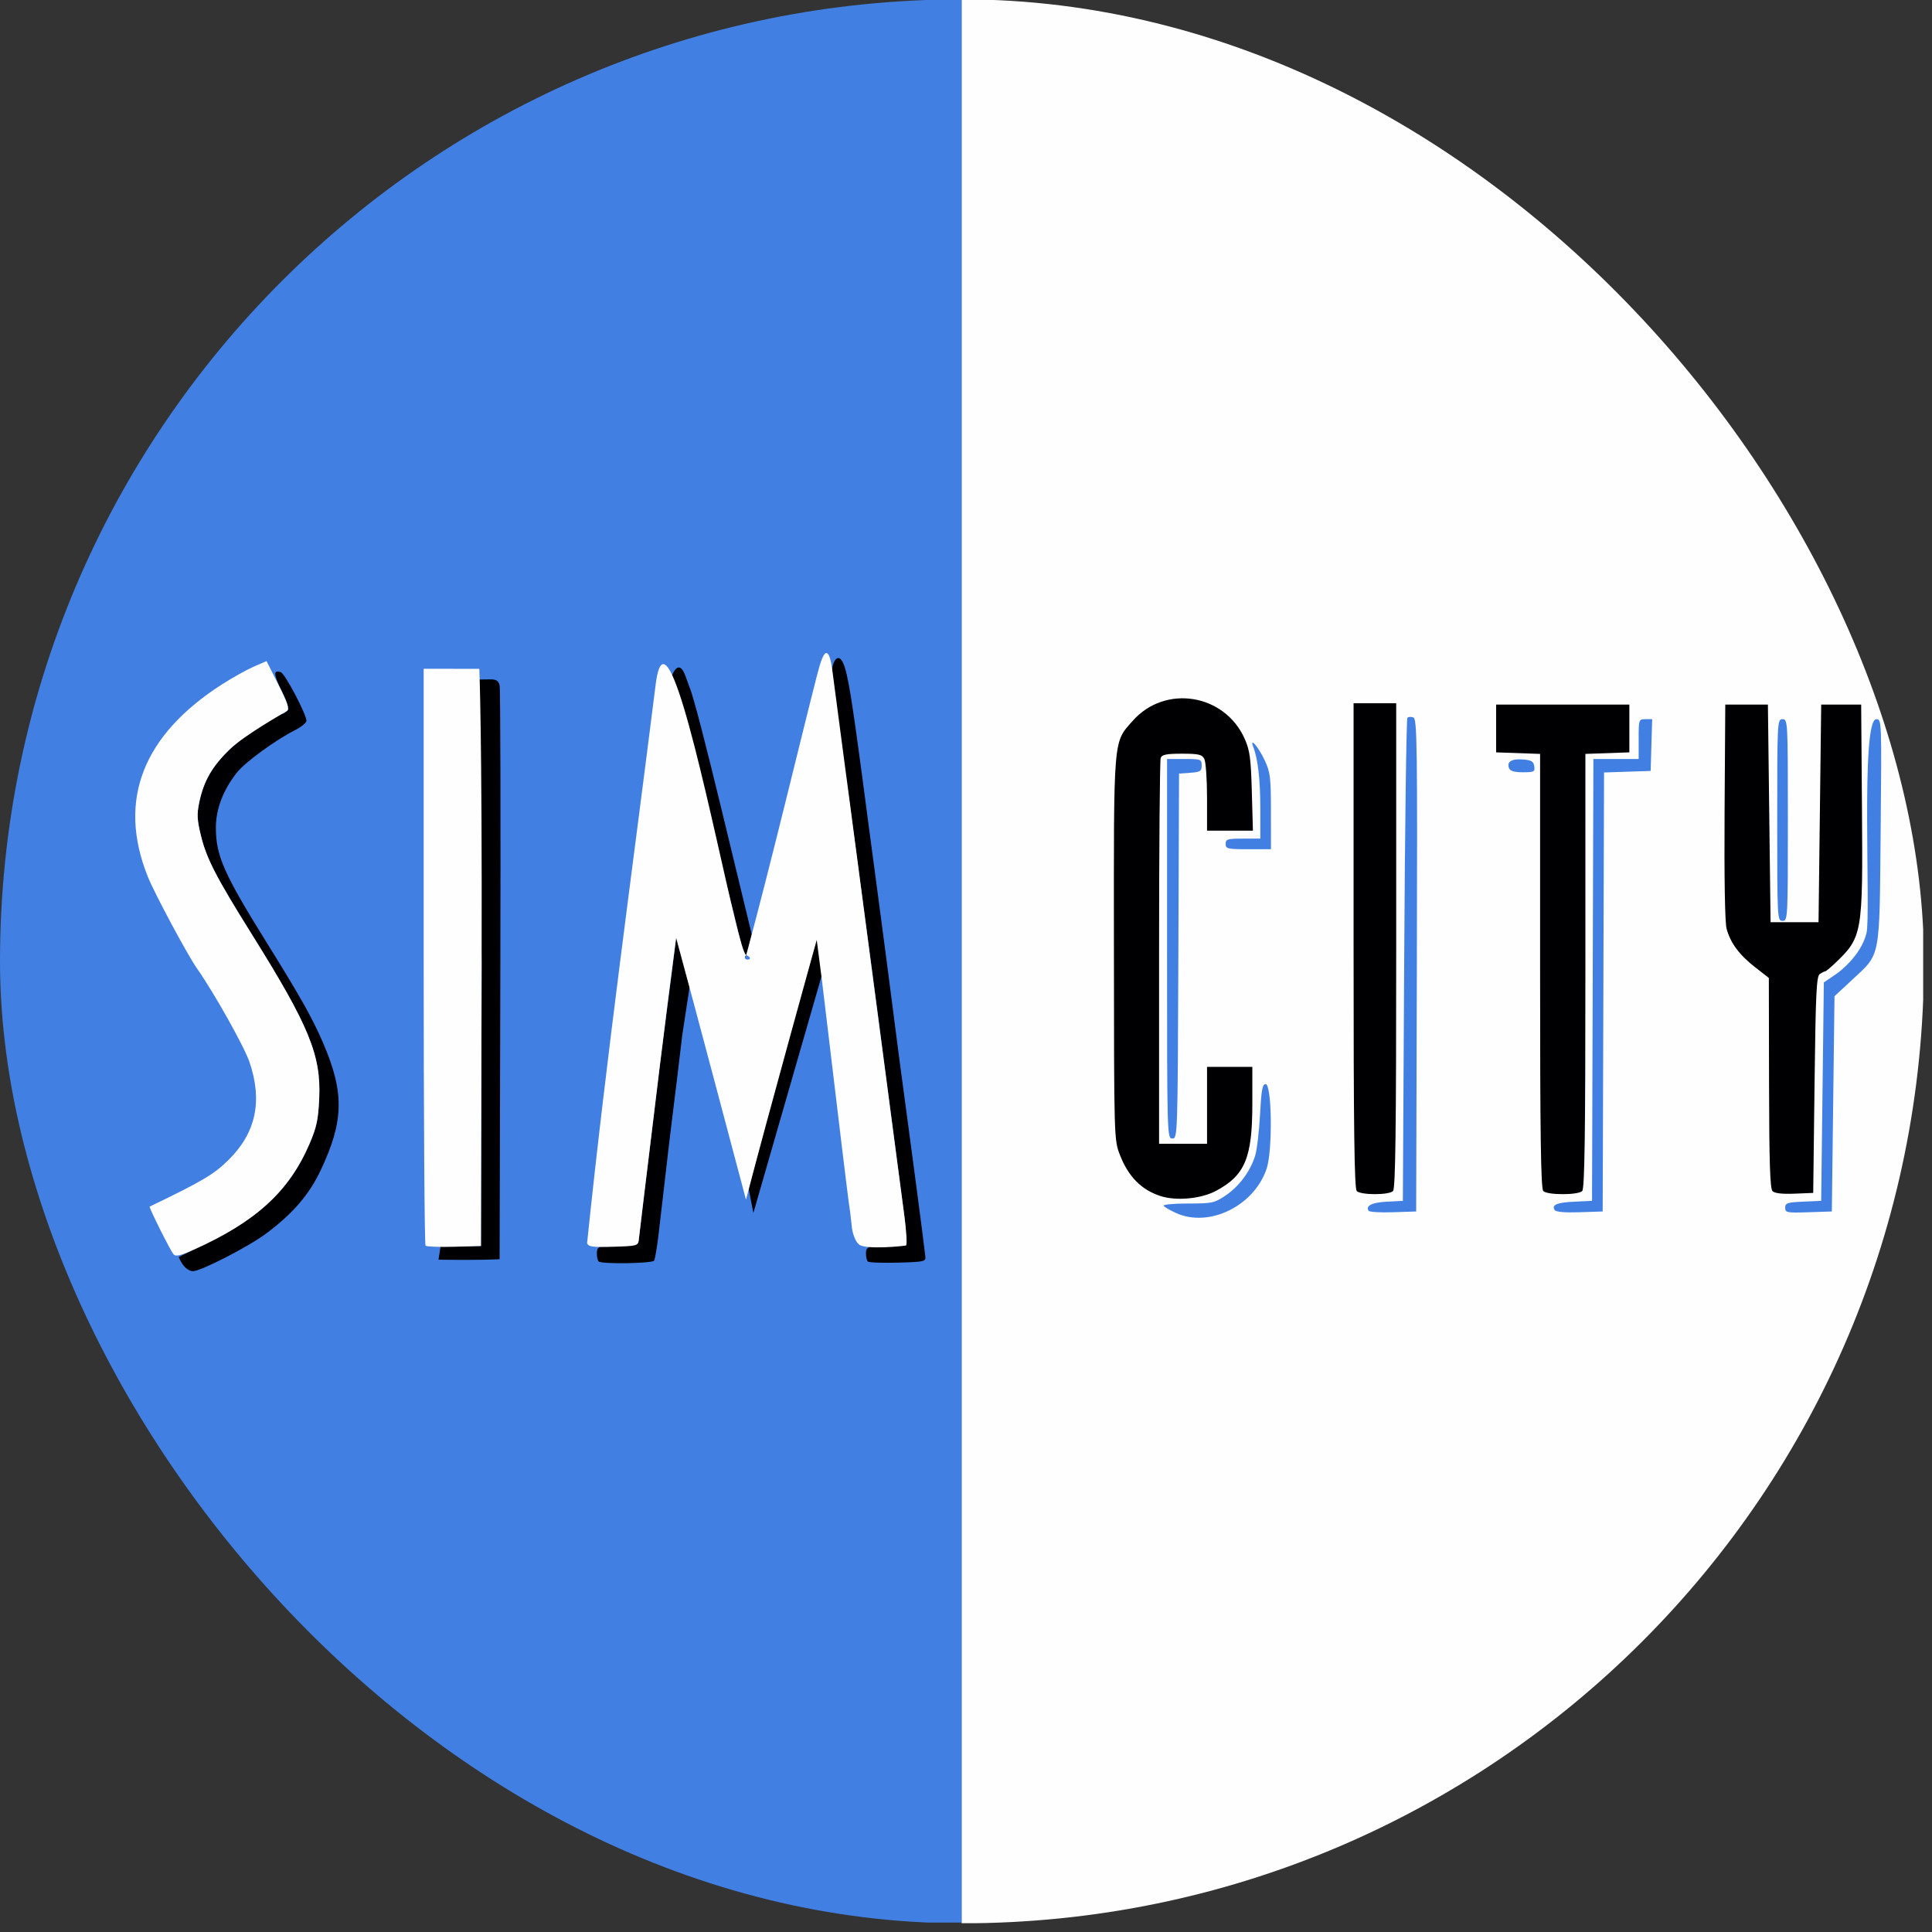 <svg clip-rule="evenodd" fill-rule="evenodd" stroke-linejoin="round" stroke-miterlimit="2" version="1.1" viewBox="0 0 40 40" xml:space="preserve" xmlns="http://www.w3.org/2000/svg"><rect x="0" y="0" width="40" height="40" fill="#333333" stroke="none"/><defs><clipPath id="a"><rect y="-.242" width="724.24" height="724.24" rx="362.12" ry="362.12" fill="#f00" fill-rule="evenodd" stroke-width=".823"/></clipPath></defs>
    
<g transform="scale(.055)" clip-rule="evenodd" fill-rule="evenodd" stroke-linejoin="round" stroke-miterlimit="2"><g clip-path="url(#a)" clip-rule="evenodd" fill-rule="evenodd"><path class="st0" d="m723.95 180.99c0-99.928-81.059-180.84-180.99-180.99h-180.99v723.95h180.99c99.928-0.151 180.84-81.059 180.99-180.99z" fill="#fefefe" stroke-width="1.51"/><path class="st0" transform="matrix(1.003 0 0 .999 -.995 .999)" d="m361.88-1h-180.45c-99.629 0.151-180.3 81.115-180.45 181.11v362.22c0.151 99.997 80.817 181.11 180.45 181.11h180.45z" fill="#427fe3" stroke-width="1.508"/></g><g transform="matrix(1.003 0 0 .999 -.995 .999)"><path d="m442.37 456.08c-2.27-1.031-4.365-2.259-4.656-2.73-0.291-0.471 3.816-0.855 9.127-0.854 9.084 2e-3 9.92-0.176 14.115-3.008 5.077-3.428 9.304-9.134 11.102-14.985 0.677-2.202 1.502-9.179 1.835-15.504 0.488-9.287 0.893-11.5 2.104-11.5 2.355 0 2.663 24.987 0.393 31.823-4.68 14.091-21.572 22.412-34.019 16.76zm72.275-0.842c-1.188-1.922 1.263-3.145 6.876-3.433l5.976-0.307 0.5-90.667c0.275-49.867 0.818-90.985 1.207-91.374s1.404-0.439 2.255-0.112c1.385 0.531 1.521 10.386 1.293 93.374l-0.255 92.779-8.668 0.288c-4.767 0.158-8.9-0.088-9.184-0.548zm69.821-0.289c-1.218-1.97 0.855-2.837 7.53-3.148l6.5-0.303 0.256-83.25 0.256-83.25h16.989v-7.5c0-7.362 0.047-7.5 2.536-7.5h2.536l-0.572 19.5-17.488 0.578-0.512 165.42-8.668 0.288c-5.633 0.187-8.911-0.106-9.363-0.837zm86.531-0.866c0-1.765 0.773-2.027 6.75-2.289l6.75-0.296 1-82.307 5-3.437c0.542-0.373 8.896-6.527 11-15.114 1.708-6.969-2.301-80.642 3.711-80.642 1.992 0 2.009 0.439 1.61 42.25-0.466 48.826 0.101 45.852-10.678 55.934l-6.643 6.213-1 81.102-8.75 0.289c-8.17 0.27-8.75 0.157-8.75-1.704zm-232-97.585v-71.5h6.5c6.226 0 6.5 0.103 6.5 2.442 0 2.159-0.494 2.478-4.25 2.75l-4.25 0.307-0.257 68.75c-0.254 67.918-0.281 68.75-2.25 68.75-1.972 0-1.993-0.749-1.993-71.5zm229-48.5c0-37.333 0.035-38 2-38s2 0.667 2 38-0.035 38-2 38-2-0.667-2-38zm-207 9c0-1.795 0.667-2 6.5-2h6.5v-11.364c0-10.676-0.899-18.643-2.601-23.051-1.614-4.179 1.871-0.202 4.194 4.787 2.163 4.646 2.388 6.467 2.397 19.377l0.01 14.25h-8.5c-7.833 0-8.5-0.157-8.5-2zm106.34-28.567c-0.925-2.411 1.01-3.601 5.282-3.251 3.146 0.258 3.942 0.745 4.201 2.568 0.292 2.054-0.082 2.25-4.281 2.25-3.255 0-4.777-0.458-5.202-1.567z" fill="#427fe3"/><path d="m69.535 475.41c-0.932-1.423-1.546-2.681-1.365-2.796 0.181-0.115 5.505-2.779 11.83-5.921 19.348-9.609 30.142-20.268 37.161-36.697 2.673-6.257 3.276-9.107 3.636-17.195 0.721-16.185-3.793-27.218-25.2-61.603-13.524-21.723-17.091-28.664-19.211-37.388-1.44-5.927-1.542-8.04-0.599-12.531 1.703-8.117 4.935-13.701 11.652-20.126 5.276-5.047 17.243-13.157 19.415-13.157 0.411 0 1.254-0.507 1.874-1.128 0.837-0.837 0.322-2.763-1.999-7.468-3.111-6.31-3.19-8.179-0.297-7.069 1.577 0.605 9.569 15.851 9.569 18.255 0 0.753-1.913 2.337-4.25 3.521-7.305 3.699-18.686 12.02-21.775 15.92-5.183 6.544-7.954 13.763-7.965 20.75-0.017 10.693 2.937 17.383 19.404 43.951 12.305 19.853 16.902 28.073 20.838 37.268 8.037 18.771 7.829 29.411-0.943 48.043-4.279 9.088-10.399 16.222-20.33 23.697-6.634 4.993-24.562 14.26-27.588 14.26-1.22 0-2.898-1.126-3.855-2.587zm156.13-1.08c-0.367-0.367-0.667-1.698-0.667-2.958 0-2.166 0.33-3.432 7.656-3.708 7.444-0.281 7.854 0.734 8.096-1.667 0.139-1.375 0.925-7.899 1.722-14.5l6.457-53.5 5.837-45.566 7.31 3.438-5.017 33.128-2.081 17.5-2.033 16.5c-1.315 10.673-3.368 29.365-4.866 41.78-0.55 4.554-1.269 8.717-1.599 9.25-0.667 1.079-19.761 1.357-20.815 0.303zm101.03 0.032c-0.384-0.384-0.698-1.748-0.698-3.032 0-2.235 0.666-3.217 7.795-3.217 4.093 0 6.759-0.647 7.005-1.059s0.358-4.054-0.362-9.557l-4.909-37.5-5.095-39-2.971-22.5-7.453-55.873c-3.175-23.805-6.399-35.224-7.039-43.175s1.012-12.457 2.573-12.483c2.539-0.043 3.933 8.03 6.431 25.531 1.804 12.635 4 29.748 5.096 38l3.454 26 3.417 26 4.506 35 3.543 26.5c0.73 5.461 5.59 41.973 6.293 48.5 0.202 1.872-0.461 2.018-10.336 2.282-5.803 0.155-10.866-0.033-11.25-0.417zm-161.13-0.69 0.798-5.13s10.239 0.126 15.136-0.046l0.255-106.75-1.777-106.68 5.008-0.068c2.259-0.03 3.107 0.542 3.52 2.25 0.299 1.238 0.42 50.4 0.269 109.25l-0.274 107c-7.643 0.35-15.287 0.243-22.934 0.175zm118.18-17.622-1.813-9.258 18.094-68.295 7.587-32.514 3.516 14.593zm-5.138-103.6-2.213-9.325-8.993-35c-8.068-31.401-14.596-53.646-14.596-53.646s1.144-3.351 2.496-3.87c2.153-0.826 3.142 4.061 4.513 7.402 1.583 3.857 6.431 22.974 12.216 46.988l11.114 46.137-1.402 5.951-1.352 3.314z" fill="#000002"/><path d="m436.46 449.66c-7.123-2.338-11.998-7.316-15.154-15.476-2.19-5.662-2.199-5.967-2.25-77.756-0.058-80.64-0.322-77.432 7.056-85.813 12.169-13.825 34.515-10.205 42.042 6.81 1.909 4.315 2.307 7.285 2.657 19.825l0.412 14.75h-17.218v-12.566c0-6.911-0.466-13.436-1.035-14.5-0.879-1.643-2.142-1.934-8.393-1.934-5.787 0-7.487 0.338-7.965 1.582-0.334 0.87-0.607 33.945-0.607 73.5v71.918h18v-29h17v13.962c0 20.335-2.773 26.981-13.685 32.789-5.658 3.012-14.916 3.859-20.86 1.908zm73.744-1.86c-0.916-0.916-1.2-22.822-1.2-92.5v-91.3h16v91.3c0 69.678-0.284 91.584-1.2 92.5-1.558 1.558-12.042 1.558-13.6 0zm70 0c-0.914-0.914-1.2-20.702-1.2-82.96v-81.76l-16.5-0.581v-18h50v18l-16.5 0.581v81.76c0 62.257-0.286 82.046-1.2 82.96-1.566 1.566-13.034 1.566-14.6 0zm86.039 0.039c-0.941-0.941-1.257-10.753-1.313-40.789l-0.074-39.55-5.172-4.054c-5.942-4.658-9.251-9.144-10.692-14.496-0.622-2.311-0.909-19.224-0.748-44.099l0.261-40.351h16l1 82h18l1-82h15l0.296 39c0.361 47.666 0.19 48.642-10.296 58.632-1.65 1.572-3.225 2.867-3.5 2.878s-1.175 0.446-2 0.967c-1.28 0.808-1.573 6.941-2 41.735l-0.5 40.787-7.011 0.289c-4.594 0.189-7.438-0.138-8.25-0.95z" fill="#000002"/><path d="m66.152 471.68c-1.292-1.562-9.389-17.823-8.975-18.023 19.893-9.622 24.192-12.185 29.734-17.728 10.159-10.159 12.672-22.1 7.727-36.717-1.979-5.85-13.295-26.115-19.662-35.211-3.657-5.225-15.914-28.186-18.511-34.677-11.479-28.693-1.952-53.352 28.034-72.564 3.85-2.467 9.144-5.424 11.765-6.572l4.765-2.088 4.425 8.811c3.312 6.594 4.298 9.295 3.285 9.95-1.439 0.932-1.886 1.14-1.886 1.14s-14.139 8.11-19.415 13.157c-6.717 6.426-9.95 12.009-11.652 20.126-0.942 4.492-0.841 6.605 0.599 12.531 2.12 8.724 5.687 15.666 19.211 37.388 21.407 34.384 25.92 45.417 25.2 61.603-0.36 8.088-0.963 10.938-3.636 17.195-7.67 17.953-20.252 29.497-43.532 39.942-4.869 2.185-6.745 2.621-7.476 1.737zm94.547-3.313c-0.385-0.385-0.699-49.449-0.699-109.03v-108.33c6.963 0.018 13.927 0.015 20.89 0.015 0 0 1.067 23.857 0.865 109.55l-0.255 107.94-10.051 0.283c-5.528 0.156-10.365-0.032-10.75-0.417zm60.636-0.934c7.232-70.191 16.998-140.5 25.749-210.62 1.301-10.327 3.816-9.236 6.919-1.759 9.354 22.533 23.892 102.31 27.019 103.8 2.061 0.98 1.497 1.637 0.707 1.718-0.79 0.081-1.807-0.415-0.653-1.74 9.393-34.84 20.604-82.149 26.489-105.12 1.38-5.385 2.386-8.302 3.397-8.606 1.011-0.304 1.865 1.968 2.46 6.847 12.894 98.319-7.151-54.837 27.028 205.55 0.722 5.503 1.02 10.355 0.612 10.79-0.169 0.18-15.363 1.795-17.75-0.408-1.954-1.804-2.533-5.881-2.533-5.881-2.276-20.504 2.839 25.806-11.312-93.67l-1.947-15.144s-18.059 65.146-26.547 97.862c-8.746-32.875-17.324-65.795-26.221-98.63-4.35 32.995-8.29 66.041-12.278 99.082-0.797 6.601-1.583 13.125-1.722 14.5-0.247 2.445-0.455 2.506-9.519 2.788-7.844 0.244-9.364 0.035-9.897-1.355z" fill="#fefefe"/></g></g></svg>
